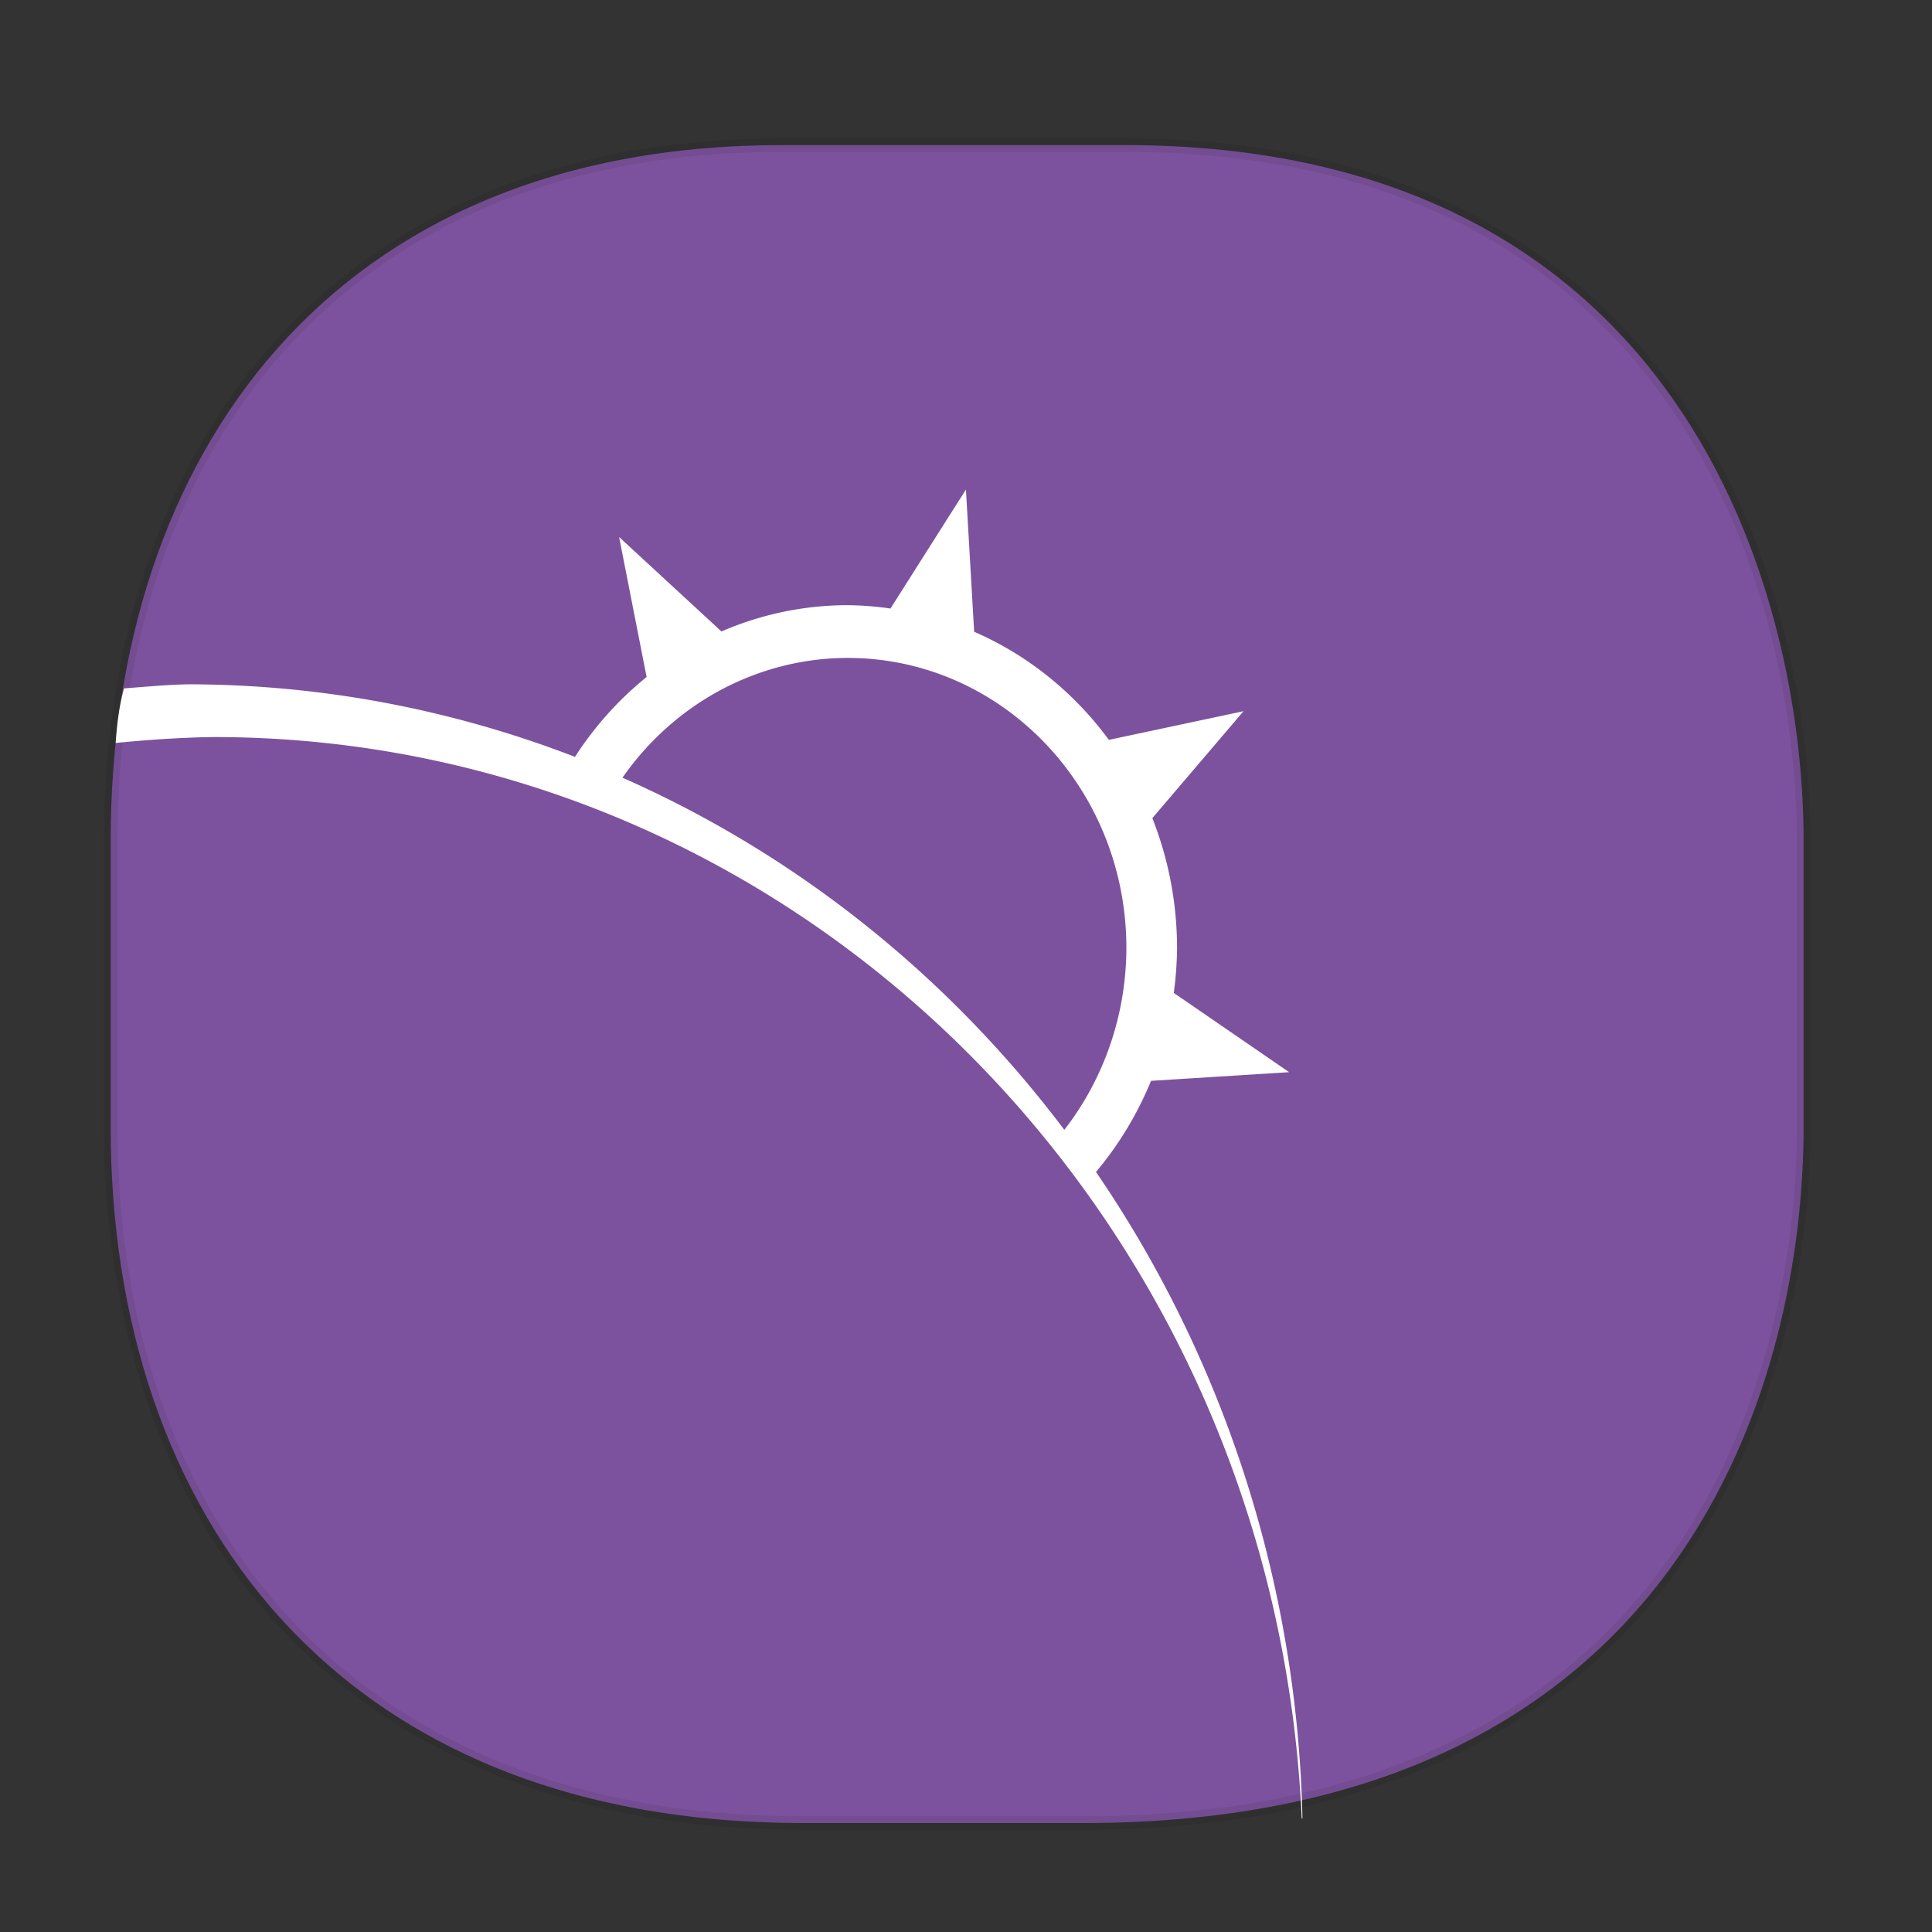 <svg xmlns="http://www.w3.org/2000/svg" width="48" height="48" version="1.1" id="svg38"><rect width="100%" height="100%" fill="#333333" stroke="none"/><defs id="defs22"><style id="style4511"/><style id="style4511-26"/><style id="style4511-9"/><style id="style4552"/><style id="style4511-2"/></defs><style id="style4485" type="text/css"/><path id="path4518" d="M19.421 3.605h8.525c13.957 0 16.864 11.247 16.864 17.282v7.123c0 5.96-2.714 17.283-17.9 17.283h-6.954C8.353 45.293 2.75 37.585 2.75 28.01v-7.123c0-9.574 5.49-17.282 16.671-17.282z" opacity="1" fill="#7c529e" fill-opacity="1" stroke="#000" stroke-width=".335" stroke-linecap="square" stroke-linejoin="bevel" stroke-miterlimit="4" stroke-dasharray="none" stroke-dashoffset="0" stroke-opacity=".078"/><g id="g1099" transform="matrix(.587 0 0 .611 2.804 -134.078)"><path d="M6.902 61.744c-.743 2.456-1.146 5.44-1.338 8.372 4.97-.477 10.74-.858 15.73-.907 92.909.071 169.375 73.116 173.696 165.924h.117a178.068 178.068 0 0 0-32.976-99.19 52.661 52.661 0 0 0 8.793-13.982l22.058-1.328-18.425-12.164a52.9 52.9 0 0 0 .521-6.885 52.574 52.574 0 0 0-3.945-19.934l14.56-16.406-21.504 4.397a52.643 52.643 0 0 0-21.517-16.588l-1.313-21.824-12.056 18.26a52.97 52.97 0 0 0-6.834-.514 52.667 52.667 0 0 0-20.16 4.03L85.965 38.519l4.394 21.478a52.544 52.544 0 0 0-11.443 12.256 178.092 178.092 0 0 0-61.668-11.137c-3.403.053-6.952.38-10.346.629zm115.567-4.676c24.584 0 44.515 19.932 44.515 44.516a44.517 44.517 0 0 1-9.912 27.896 178.045 178.045 0 0 0-70.568-54.035 44.513 44.513 0 0 1 35.965-18.377z" id="path46" transform="translate(-1.354 231.07) scale(.265)" fill="#fff" stroke-width=".674"/></g></svg>